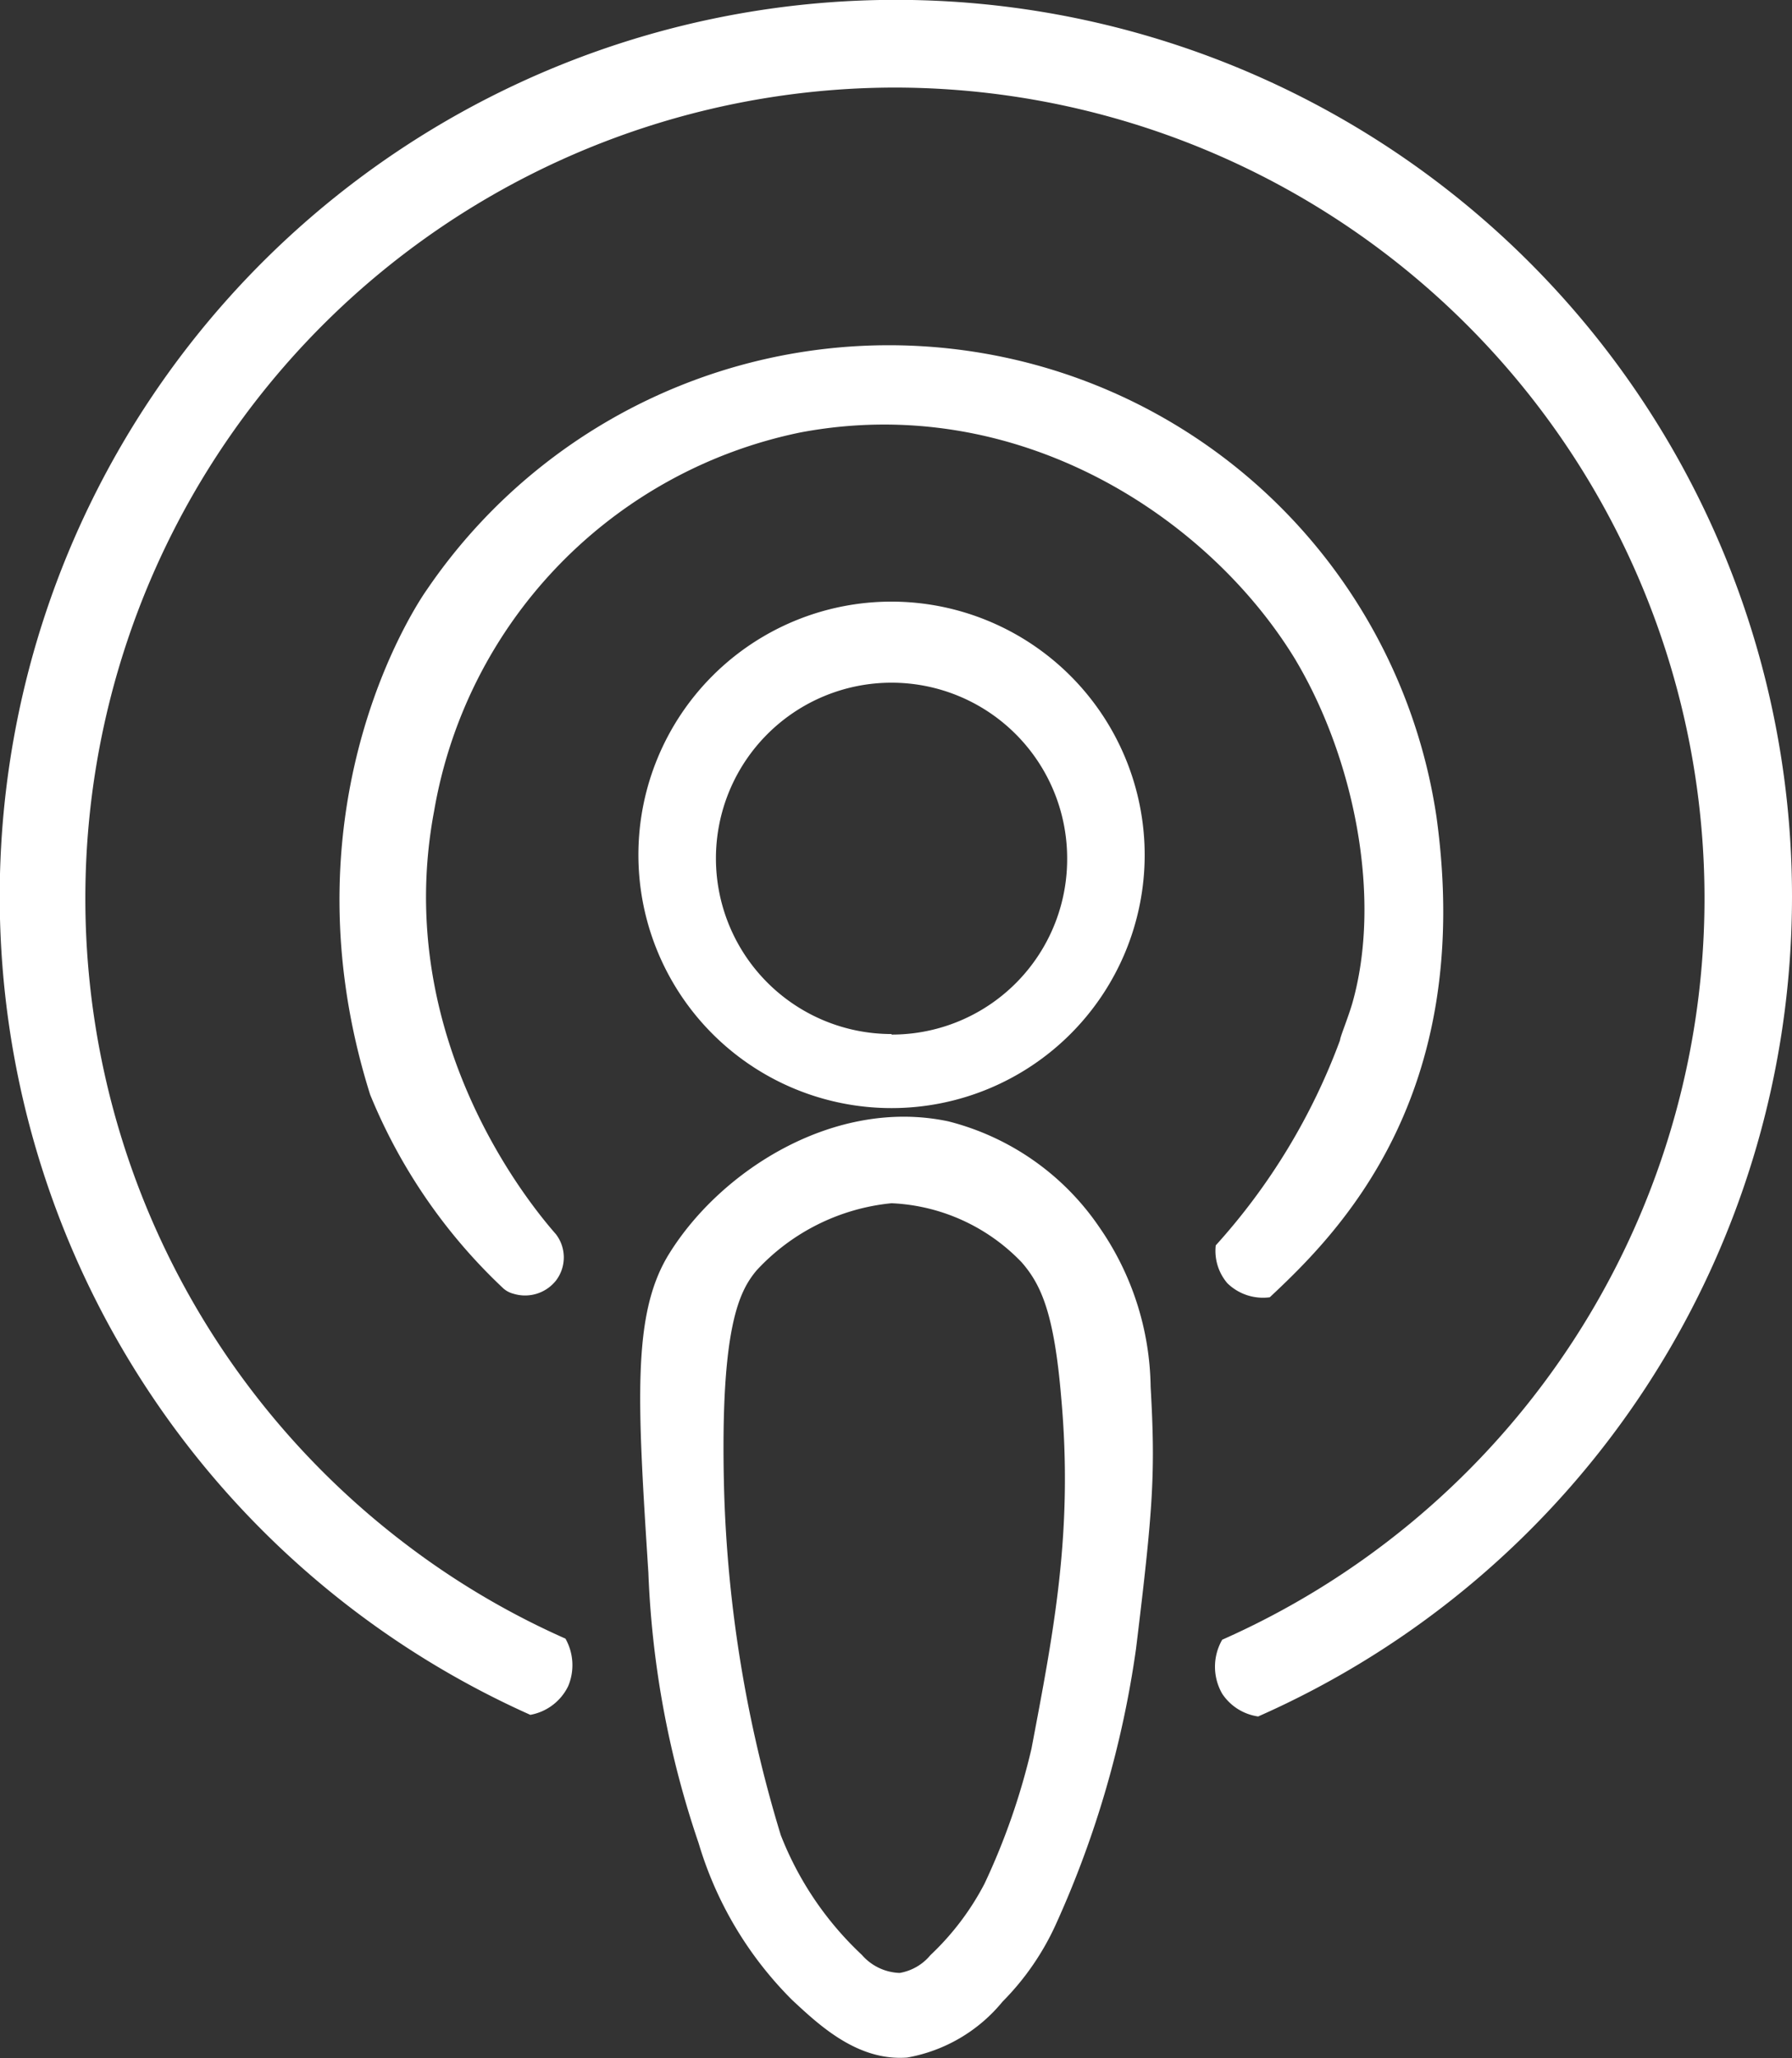 <svg xmlns="http://www.w3.org/2000/svg" viewBox="0 0 66.33 76.15">
    <rect x="0" y="0" width="66.33" height="76.15" fill="#333333" stroke="none"/>
    <defs>
        <style>
            .cls-1 {
                fill: none;
            }

            .cls-2 {
                fill: #ffffff;
            }

            .cls-3 {
                fill: #ffffff;
            }
        </style>
    </defs>
    <g id="Layer_2" data-name="Layer 2">
        <g id="Layer_1-2" data-name="Layer 1">
            <circle class="cls-1" cx="33.03" cy="31.78" r="6.5" transform="translate(-5.49 56.63) rotate(-76.72)" />
            <circle class="cls-1" cx="33.03" cy="31.78" r="6.5" transform="translate(-5.49 56.63) rotate(-76.72)" />
            <circle class="cls-1" cx="33.03" cy="31.78" r="6.5" transform="translate(-5.49 56.63) rotate(-76.72)" />
            <path class="cls-2"
                d="M33,22.26a9.37,9.37,0,1,0,9.37,9.37A9.38,9.38,0,0,0,33,22.26Zm0,16a6.5,6.5,0,1,1,6.5-6.5A6.49,6.49,0,0,1,33,38.28Z" />
            <circle class="cls-1" cx="33.03" cy="31.78" r="6.5" transform="translate(-5.49 56.63) rotate(-76.72)" />
            <path class="cls-3"
                d="M47,48a1.89,1.89,0,0,1-1.57-.52A1.84,1.84,0,0,1,45,46.08a23.39,23.39,0,0,0,4.6-7.59c0-.11.28-.78.45-1.35,1.12-3.91.08-9.1-2.13-12.78C44.69,19.09,37.64,14.49,29.63,16A17.28,17.28,0,0,0,16.07,30C14.43,38.67,20,45,20.58,45.67a1.41,1.41,0,0,1,0,1.71,1.46,1.46,0,0,1-1.57.49.91.91,0,0,1-.37-.19,20.42,20.42,0,0,1-4.94-7.18c-3.46-11,2.1-18.68,2.1-18.68a20.68,20.68,0,0,1,21.37-8.6,20.45,20.45,0,0,1,16,17C54.61,40.62,49.49,45.67,47,48Z" />
            <path class="cls-2"
                d="M66.33,33.17A33.15,33.15,0,0,1,46.57,63.51a1.92,1.92,0,0,1-1.33-.84,2,2,0,0,1,0-2A30,30,0,0,0,33.14,3.24,30,30,0,0,0,15,57.12a29.41,29.41,0,0,0,5.93,3.51,2,2,0,0,1,.1,1.76,1.94,1.94,0,0,1-1.4,1.06A33.17,33.17,0,1,1,66.33,33.17Z" />
            <path class="cls-1"
                d="M38.18,64.7a25.11,25.11,0,0,1-1.74,5,9.94,9.94,0,0,1-2,2.64A1.89,1.89,0,0,1,33.3,73a1.94,1.94,0,0,1-1.4-.67,12.09,12.09,0,0,1-3-4.43A48.37,48.37,0,0,1,26.8,55.06c-.15-6,.58-7.3,1.2-8.05a7.84,7.84,0,0,1,5-2.49,7.1,7.1,0,0,1,4.82,2.19c.73.84,1.2,1.91,1.46,5C39.73,56.7,39,60.37,38.18,64.7Z" />
            <path class="cls-3"
                d="M42.59,51.31a10.58,10.58,0,0,0-1.89-5.89,9.61,9.61,0,0,0-5.6-3.93c-4.16-.88-8.38,1.77-10.32,4.88C23.39,48.59,23.59,51.8,24,58.2a35.05,35.05,0,0,0,1.86,10A13.69,13.69,0,0,0,29.32,74c1,.93,2.42,2.27,4.26,2.13a5.89,5.89,0,0,0,3.53-2.07,9.81,9.81,0,0,0,2-2.92A37.17,37.17,0,0,0,42.05,61C42.69,55.75,42.77,54.48,42.59,51.31ZM38.18,64.7a25.11,25.11,0,0,1-1.74,5,9.94,9.94,0,0,1-2,2.64A1.89,1.89,0,0,1,33.3,73a1.94,1.94,0,0,1-1.4-.67,12.09,12.09,0,0,1-3-4.43A48.37,48.37,0,0,1,26.8,55.06c-.15-6,.58-7.3,1.2-8.05a7.84,7.84,0,0,1,5-2.49,7.1,7.1,0,0,1,4.82,2.19c.73.84,1.2,1.91,1.46,5C39.73,56.7,39,60.37,38.18,64.7Z" />
            <path class="cls-1"
                d="M38.18,64.7a25.11,25.11,0,0,1-1.74,5,9.94,9.94,0,0,1-2,2.64A1.89,1.89,0,0,1,33.3,73a1.94,1.94,0,0,1-1.4-.67,12.09,12.09,0,0,1-3-4.43A48.37,48.37,0,0,1,26.8,55.06c-.15-6,.58-7.3,1.2-8.05a7.84,7.84,0,0,1,5-2.49,7.1,7.1,0,0,1,4.82,2.19c.73.84,1.2,1.91,1.46,5C39.73,56.7,39,60.37,38.18,64.7Z" />
        </g>
    </g>
</svg>